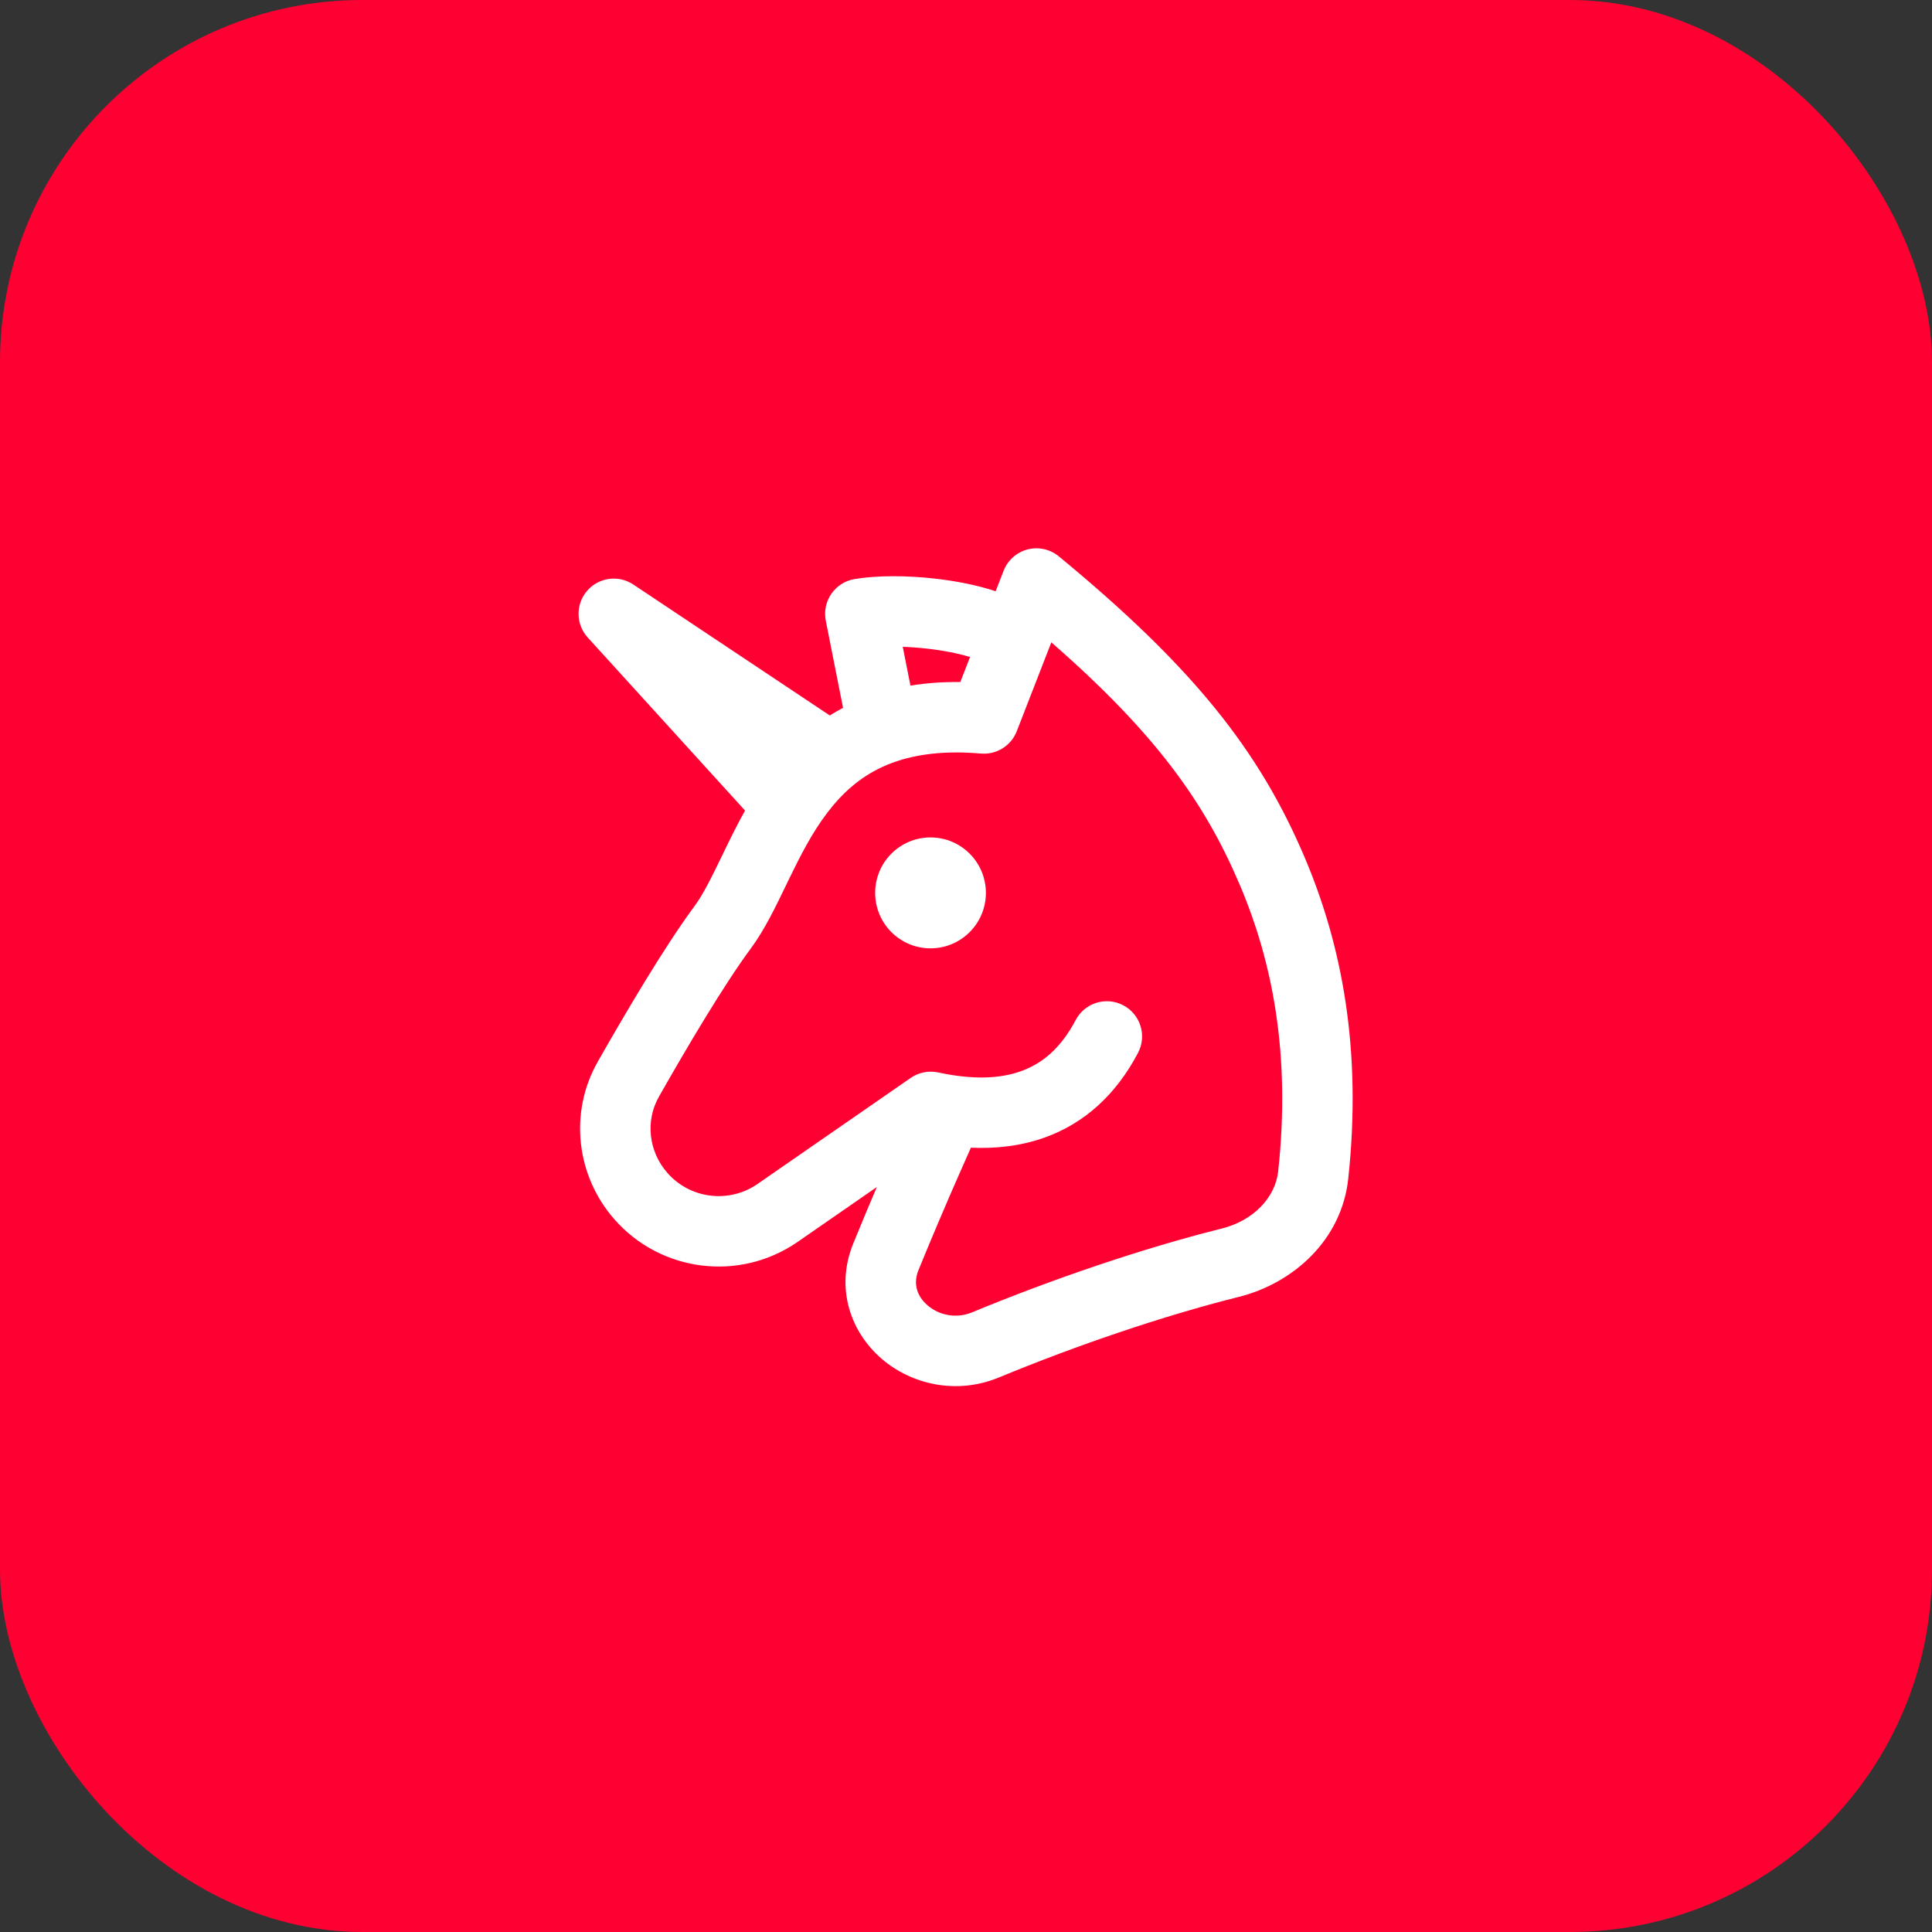 <svg width="64" height="64" viewBox="0 0 64 64" fill="none" xmlns="http://www.w3.org/2000/svg">
<rect x="0" y="0" width="64" height="64" fill="#333333" stroke="none"/>
<rect width="64" height="64" rx="12" fill="#FF0032"/>
<path fill-rule="evenodd" clip-rule="evenodd" d="M35.075 18.43C34.786 18.192 34.4 18.107 34.038 18.201C33.676 18.296 33.381 18.558 33.246 18.907L32.982 19.586C32.354 19.377 31.647 19.244 30.988 19.169C30.056 19.063 29.063 19.055 28.305 19.183C27.995 19.235 27.718 19.411 27.54 19.671C27.36 19.93 27.294 20.251 27.355 20.56L27.927 23.448C27.775 23.528 27.629 23.613 27.488 23.701L20.98 19.363C20.49 19.036 19.833 19.126 19.448 19.572C19.064 20.019 19.073 20.682 19.469 21.118L24.681 26.851C24.435 27.29 24.223 27.72 24.031 28.115L23.933 28.318C23.572 29.062 23.303 29.617 23 30.026C22.015 31.355 20.711 33.57 19.801 35.172C18.84 36.863 19.09 38.956 20.357 40.396C21.898 42.147 24.505 42.466 26.423 41.139L29.046 39.322C28.801 39.897 28.534 40.533 28.265 41.194C27.653 42.699 28.2 44.147 29.208 45.013C30.198 45.863 31.685 46.213 33.097 45.628C35.635 44.577 38.534 43.586 41.034 42.962C42.816 42.518 44.441 41.098 44.662 39.051C45.123 34.773 44.455 31.307 43.211 28.385C41.728 24.902 39.572 22.135 35.075 18.43ZM30.724 21.488C31.26 21.549 31.748 21.647 32.134 21.764L31.812 22.593C31.224 22.587 30.674 22.627 30.16 22.712L29.905 21.427C30.166 21.436 30.442 21.456 30.724 21.488ZM32.158 38.029L32.163 38.019C33.002 38.056 33.827 37.961 34.608 37.682C35.905 37.217 36.959 36.284 37.699 34.876C37.999 34.306 37.779 33.6 37.209 33.301C36.639 33.001 35.933 33.22 35.633 33.791C35.136 34.736 34.512 35.238 33.821 35.485C33.099 35.744 32.187 35.766 31.08 35.526C30.764 35.458 30.434 35.524 30.169 35.707L25.095 39.22C24.151 39.874 22.867 39.717 22.109 38.855C21.481 38.141 21.373 37.128 21.83 36.325C22.747 34.71 23.986 32.614 24.875 31.415C25.317 30.818 25.685 30.056 26.017 29.369C26.055 29.289 26.093 29.211 26.13 29.135C26.516 28.34 26.901 27.586 27.402 26.927C27.892 26.281 28.476 25.75 29.246 25.398C30.017 25.046 31.051 24.838 32.495 24.962C33.011 25.006 33.495 24.704 33.682 24.222L34.827 21.278C38.274 24.29 39.903 26.572 41.064 29.299C42.154 31.858 42.76 34.924 42.342 38.8C42.249 39.663 41.527 40.435 40.469 40.698C37.837 41.355 34.827 42.386 32.204 43.472C31.666 43.695 31.103 43.564 30.729 43.243C30.373 42.937 30.243 42.523 30.426 42.074C30.906 40.896 31.379 39.796 31.733 38.989C31.91 38.586 32.056 38.257 32.158 38.029ZM30.825 31.415C31.838 31.415 32.659 30.593 32.659 29.578C32.659 28.563 31.838 27.741 30.825 27.741C29.812 27.741 28.991 28.563 28.991 29.578C28.991 30.593 29.812 31.415 30.825 31.415Z" fill="white"/>
</svg>
